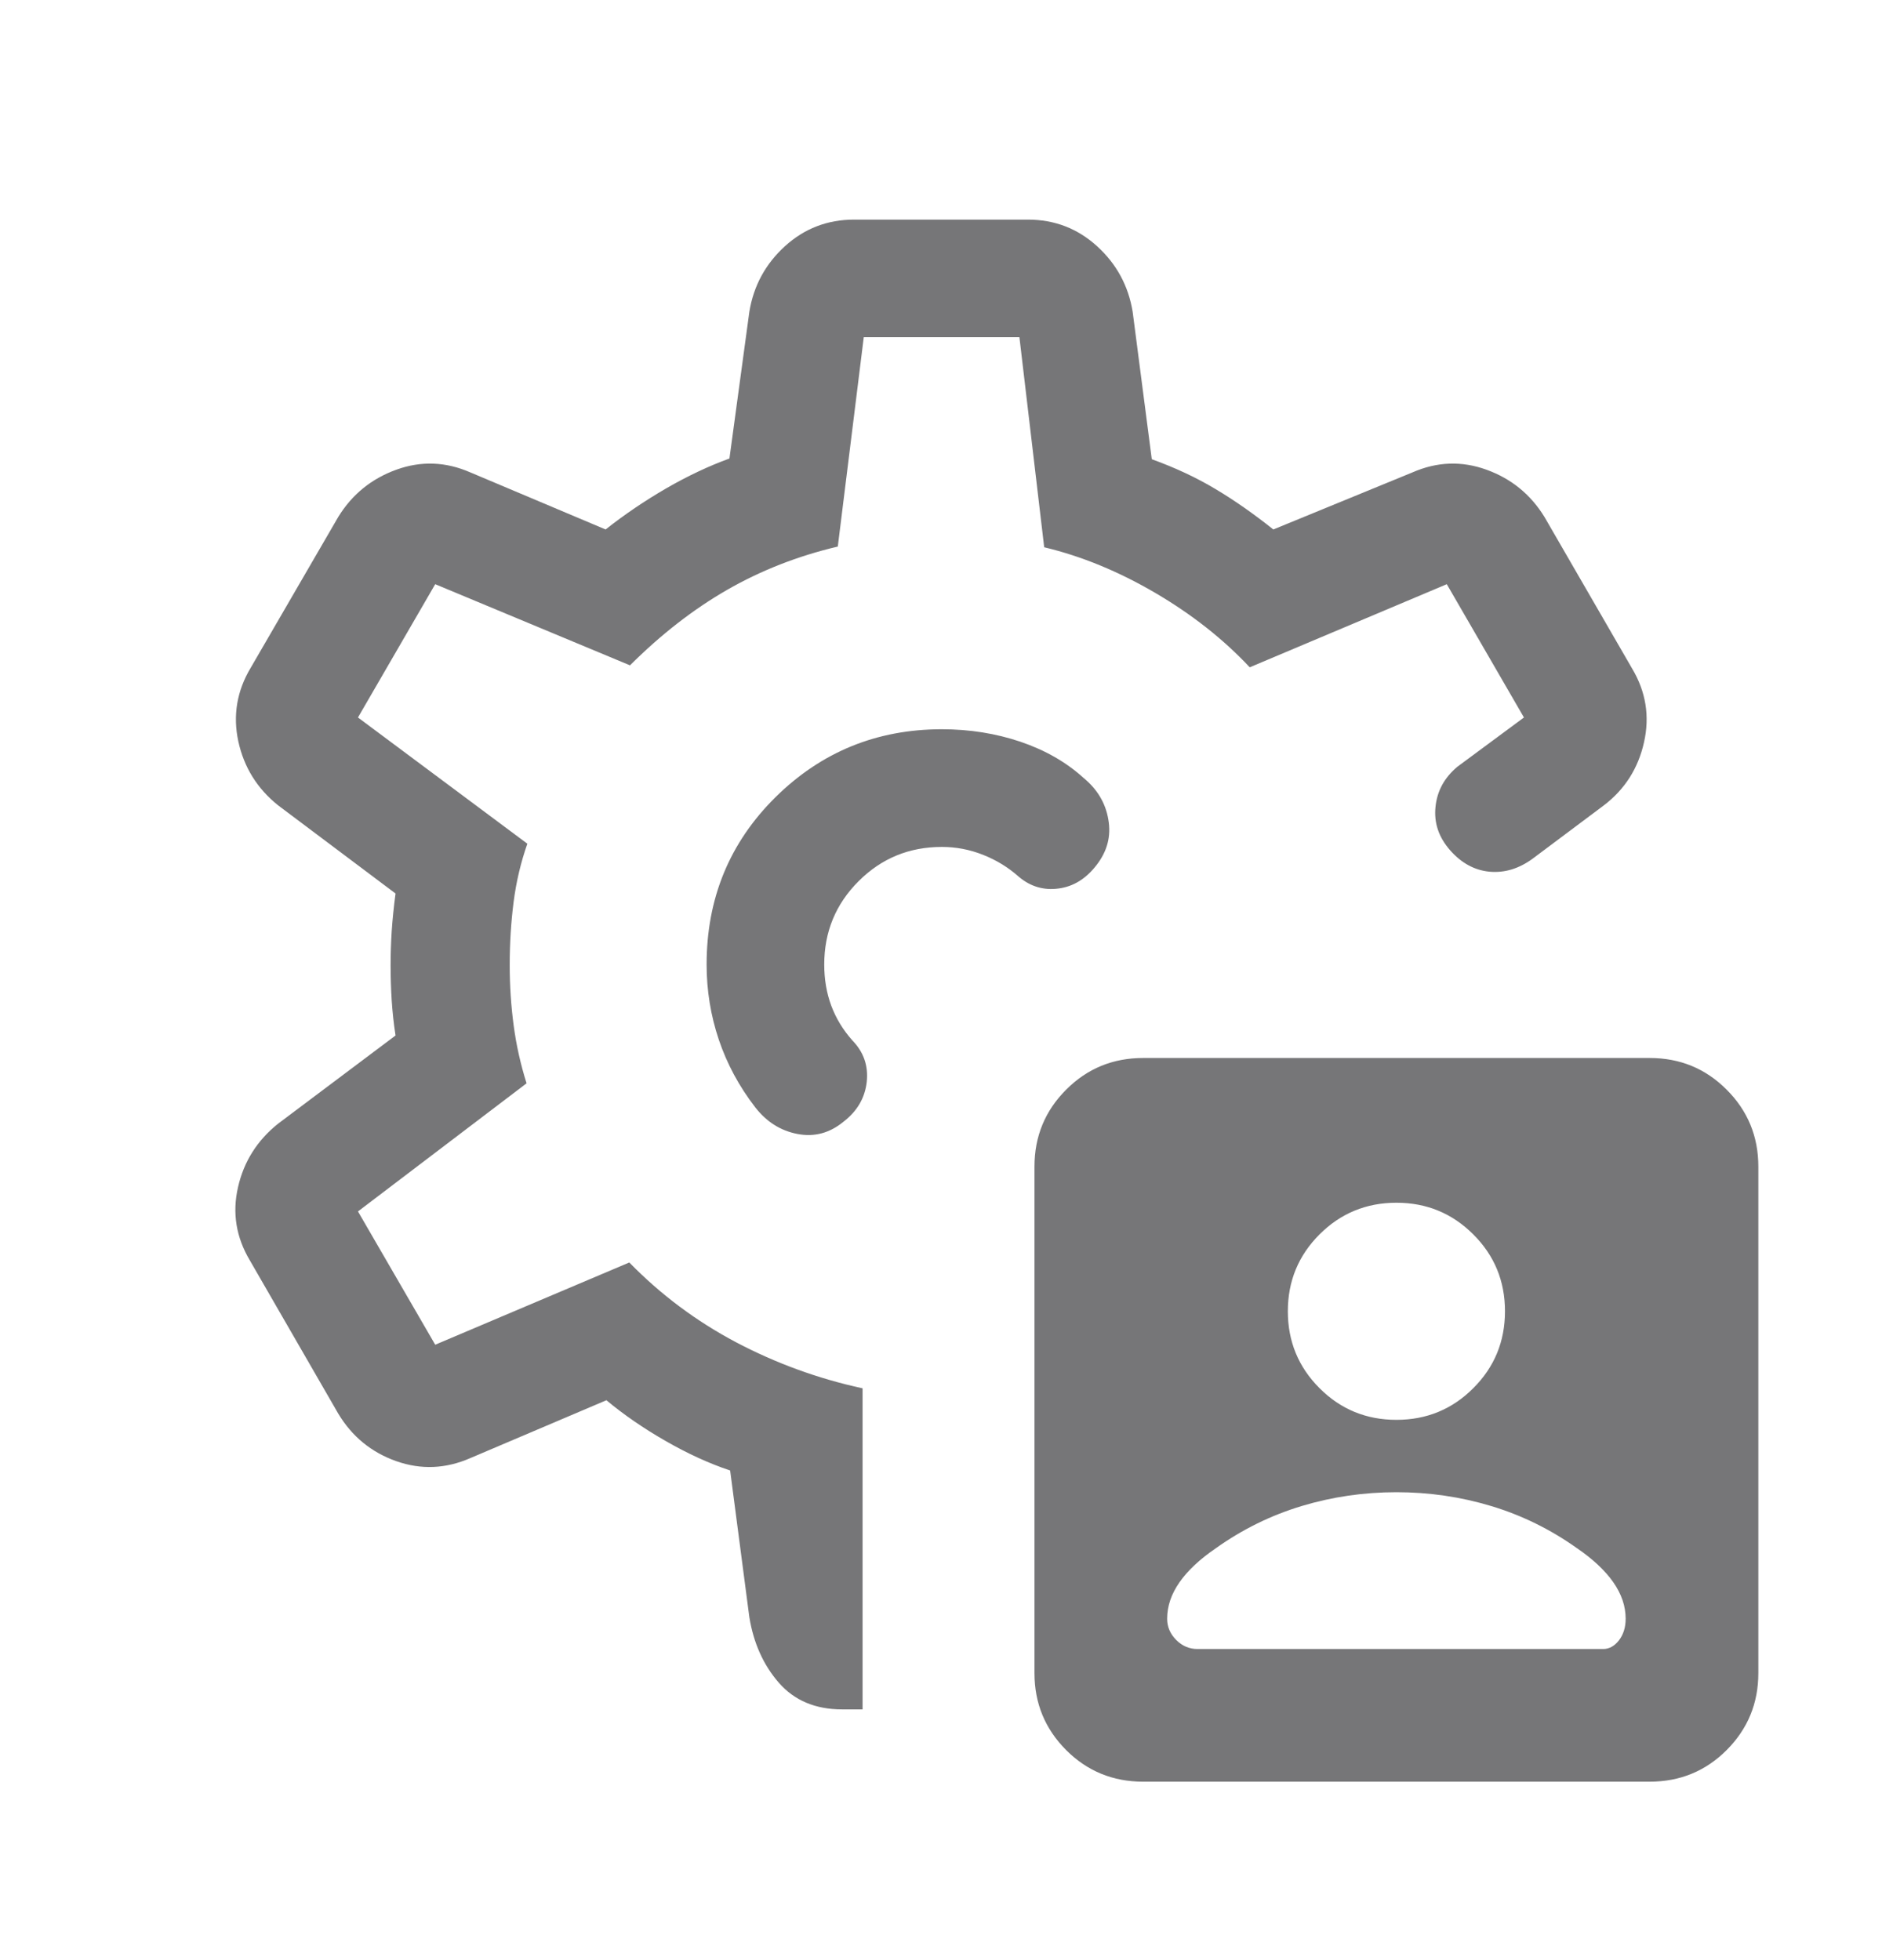 <svg width="24" height="25" viewBox="0 0 24 25" fill="none" xmlns="http://www.w3.org/2000/svg">
<mask id="mask0_60_1070" style="mask-type:alpha" maskUnits="userSpaceOnUse" x="0" y="0" width="24" height="25">
<rect y="0.301" width="24" height="24" fill="#D9D9D9"/>
</mask>
<g mask="url(#mask0_60_1070)">
<path d="M14.577 22.724C14.192 22.724 13.865 22.59 13.596 22.321C13.327 22.051 13.192 21.724 13.192 21.34V14.879C13.192 14.494 13.327 14.167 13.596 13.898C13.865 13.628 14.192 13.494 14.577 13.494H21.038C21.423 13.494 21.75 13.628 22.019 13.898C22.288 14.167 22.423 14.494 22.423 14.879V21.34C22.423 21.724 22.288 22.051 22.019 22.321C21.75 22.59 21.423 22.724 21.038 22.724H14.577ZM11 17.707V21.802H10.739C10.398 21.802 10.129 21.688 9.932 21.462C9.735 21.236 9.61 20.957 9.556 20.627L9.311 18.755C9.044 18.666 8.769 18.54 8.487 18.378C8.206 18.217 7.955 18.044 7.733 17.859L6 18.596C5.686 18.734 5.37 18.748 5.053 18.636C4.736 18.524 4.489 18.322 4.313 18.029L3.186 16.075C3.011 15.781 2.96 15.47 3.035 15.143C3.109 14.815 3.28 14.545 3.546 14.332L5.044 13.207C5.021 13.059 5.005 12.909 4.995 12.759C4.986 12.609 4.981 12.46 4.981 12.311C4.981 12.169 4.986 12.024 4.995 11.877C5.005 11.731 5.021 11.57 5.044 11.396L3.546 10.271C3.28 10.058 3.111 9.786 3.039 9.455C2.968 9.125 3.021 8.812 3.196 8.519L4.313 6.594C4.489 6.307 4.736 6.106 5.053 5.991C5.37 5.876 5.686 5.888 6 6.026L7.723 6.753C7.964 6.562 8.222 6.388 8.495 6.229C8.769 6.071 9.038 5.944 9.302 5.848L9.556 3.976C9.61 3.646 9.761 3.367 10.009 3.141C10.257 2.915 10.551 2.801 10.892 2.801H13.108C13.449 2.801 13.743 2.915 13.991 3.141C14.239 3.367 14.39 3.646 14.444 3.976L14.688 5.857C14.989 5.966 15.26 6.093 15.503 6.239C15.746 6.384 15.991 6.556 16.238 6.753L18.01 6.026C18.324 5.888 18.639 5.876 18.957 5.991C19.274 6.106 19.52 6.307 19.696 6.594L20.814 8.528C20.989 8.822 21.04 9.135 20.965 9.468C20.891 9.8 20.72 10.068 20.454 10.271L19.546 10.951C19.37 11.08 19.187 11.135 18.996 11.118C18.805 11.1 18.637 11.009 18.492 10.844C18.347 10.678 18.285 10.495 18.306 10.292C18.326 10.089 18.419 9.919 18.584 9.78L19.434 9.151L18.45 7.451L15.937 8.511C15.602 8.153 15.201 7.837 14.734 7.563C14.266 7.289 13.794 7.094 13.316 6.98L13 4.301H11.015L10.684 6.971C10.174 7.091 9.703 7.276 9.271 7.524C8.839 7.773 8.427 8.094 8.034 8.486L5.55 7.451L4.565 9.151L6.725 10.761C6.642 10.998 6.583 11.245 6.55 11.502C6.517 11.758 6.5 12.028 6.5 12.311C6.5 12.571 6.517 12.826 6.55 13.076C6.583 13.326 6.638 13.573 6.715 13.817L4.565 15.451L5.55 17.151L8.025 16.102C8.425 16.512 8.879 16.851 9.387 17.12C9.896 17.388 10.433 17.584 11 17.707ZM12.011 9.301C11.18 9.301 10.472 9.591 9.887 10.17C9.303 10.749 9.011 11.459 9.011 12.302C9.011 12.632 9.063 12.952 9.166 13.259C9.27 13.567 9.424 13.855 9.631 14.123C9.776 14.309 9.955 14.422 10.17 14.463C10.385 14.504 10.58 14.452 10.756 14.307C10.931 14.173 11.03 14.003 11.053 13.799C11.075 13.594 11.014 13.418 10.869 13.269C10.75 13.135 10.661 12.988 10.601 12.828C10.541 12.666 10.511 12.491 10.511 12.302C10.511 11.885 10.657 11.531 10.949 11.239C11.241 10.947 11.595 10.802 12.011 10.802C12.191 10.802 12.366 10.835 12.537 10.903C12.709 10.971 12.861 11.065 12.994 11.184C13.143 11.309 13.312 11.358 13.501 11.332C13.69 11.307 13.852 11.206 13.986 11.03C14.121 10.855 14.171 10.662 14.134 10.453C14.099 10.243 13.993 10.066 13.817 9.921C13.597 9.721 13.329 9.568 13.015 9.461C12.701 9.355 12.367 9.301 12.011 9.301ZM17.808 19.032C17.391 19.032 16.988 19.091 16.597 19.209C16.207 19.327 15.843 19.506 15.506 19.746C15.302 19.885 15.147 20.03 15.042 20.18C14.937 20.33 14.884 20.485 14.884 20.646C14.884 20.75 14.923 20.84 15 20.917C15.077 20.994 15.167 21.032 15.271 21.032H20.444C20.521 21.032 20.588 20.995 20.645 20.922C20.702 20.848 20.731 20.756 20.731 20.646C20.731 20.485 20.678 20.33 20.573 20.18C20.468 20.03 20.313 19.885 20.11 19.746C19.772 19.506 19.409 19.327 19.018 19.209C18.628 19.091 18.224 19.032 17.808 19.032ZM17.808 18.109C18.192 18.109 18.519 17.975 18.788 17.705C19.058 17.436 19.192 17.109 19.192 16.724C19.192 16.34 19.058 16.013 18.788 15.744C18.519 15.475 18.192 15.34 17.808 15.34C17.423 15.34 17.096 15.475 16.827 15.744C16.558 16.013 16.423 16.34 16.423 16.724C16.423 17.109 16.558 17.436 16.827 17.705C17.096 17.975 17.423 18.109 17.808 18.109Z" fill="#1C1B1F" fill-opacity="0.6"/>
</g>
</svg>
